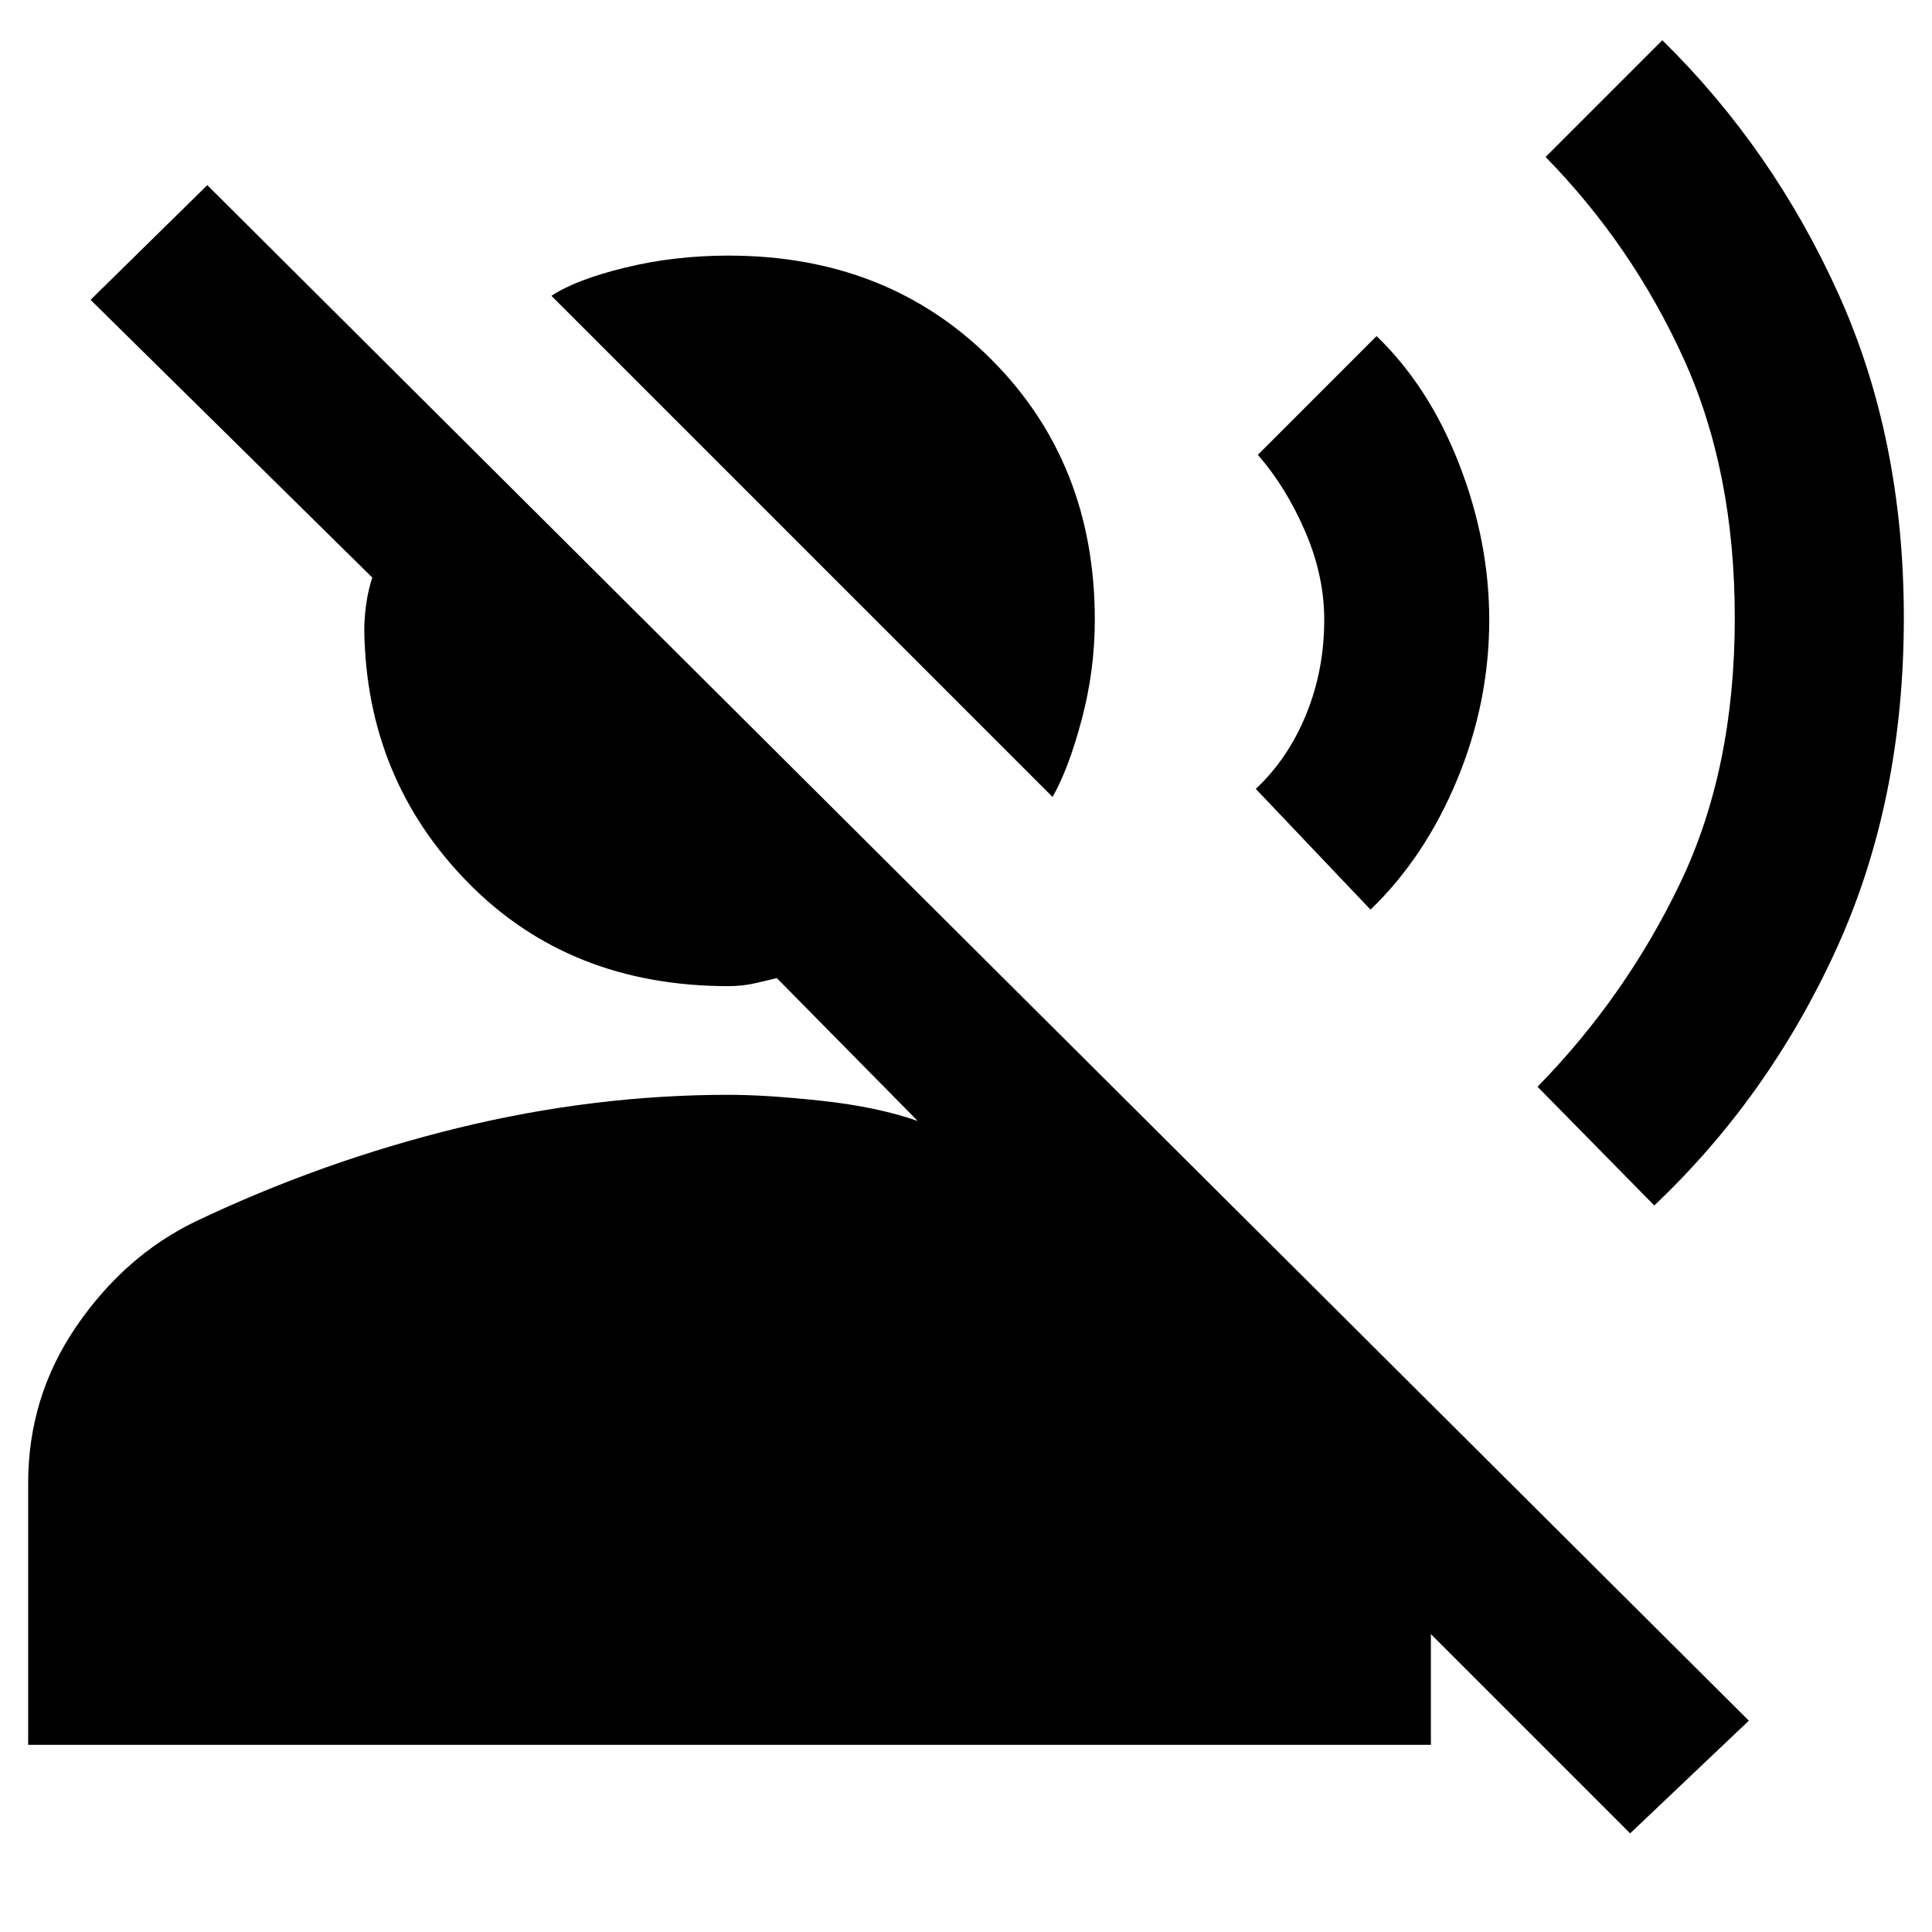 <svg xmlns="http://www.w3.org/2000/svg" height="40" width="40"><path d="M21.792 16.5 11.417 6.125q.5-.333 1.521-.583 1.02-.25 2.145-.25 3.292 0 5.438 2.146 2.146 2.145 2.146 5.395 0 1.042-.271 2.063-.271 1.021-.604 1.604ZM.583 36.125v-5.417q0-1.791 1-3.25 1-1.458 2.459-2.166 2.625-1.25 5.437-1.938 2.813-.687 5.604-.687.792 0 1.938.125t1.979.416l-2.917-2.958q-.166.042-.437.104-.271.063-.563.063-3.291 0-5.395-2.146-2.105-2.146-2.146-5.229 0-.25.041-.542.042-.292.125-.542l-5.833-5.75 2.417-2.375 31.916 31.792-2.458 2.333-4.125-4.125v2.292ZM34.25 24.958 31.833 22.5q1.834-1.875 2.959-4.229t1.125-5.479q0-3.042-1.063-5.375Q33.792 5.083 32 3.25L34.417.833q2.291 2.25 3.645 5.25 1.355 3 1.355 6.709 0 3.791-1.396 6.854-1.396 3.062-3.771 5.312Zm-5.875-6.125L26 16.333q.667-.625 1.042-1.541.375-.917.375-1.959 0-.916-.396-1.833-.396-.917-.979-1.583L28.5 6.958Q29.583 8 30.208 9.604q.625 1.604.625 3.229 0 1.709-.666 3.313-.667 1.604-1.792 2.687Z"/></svg>